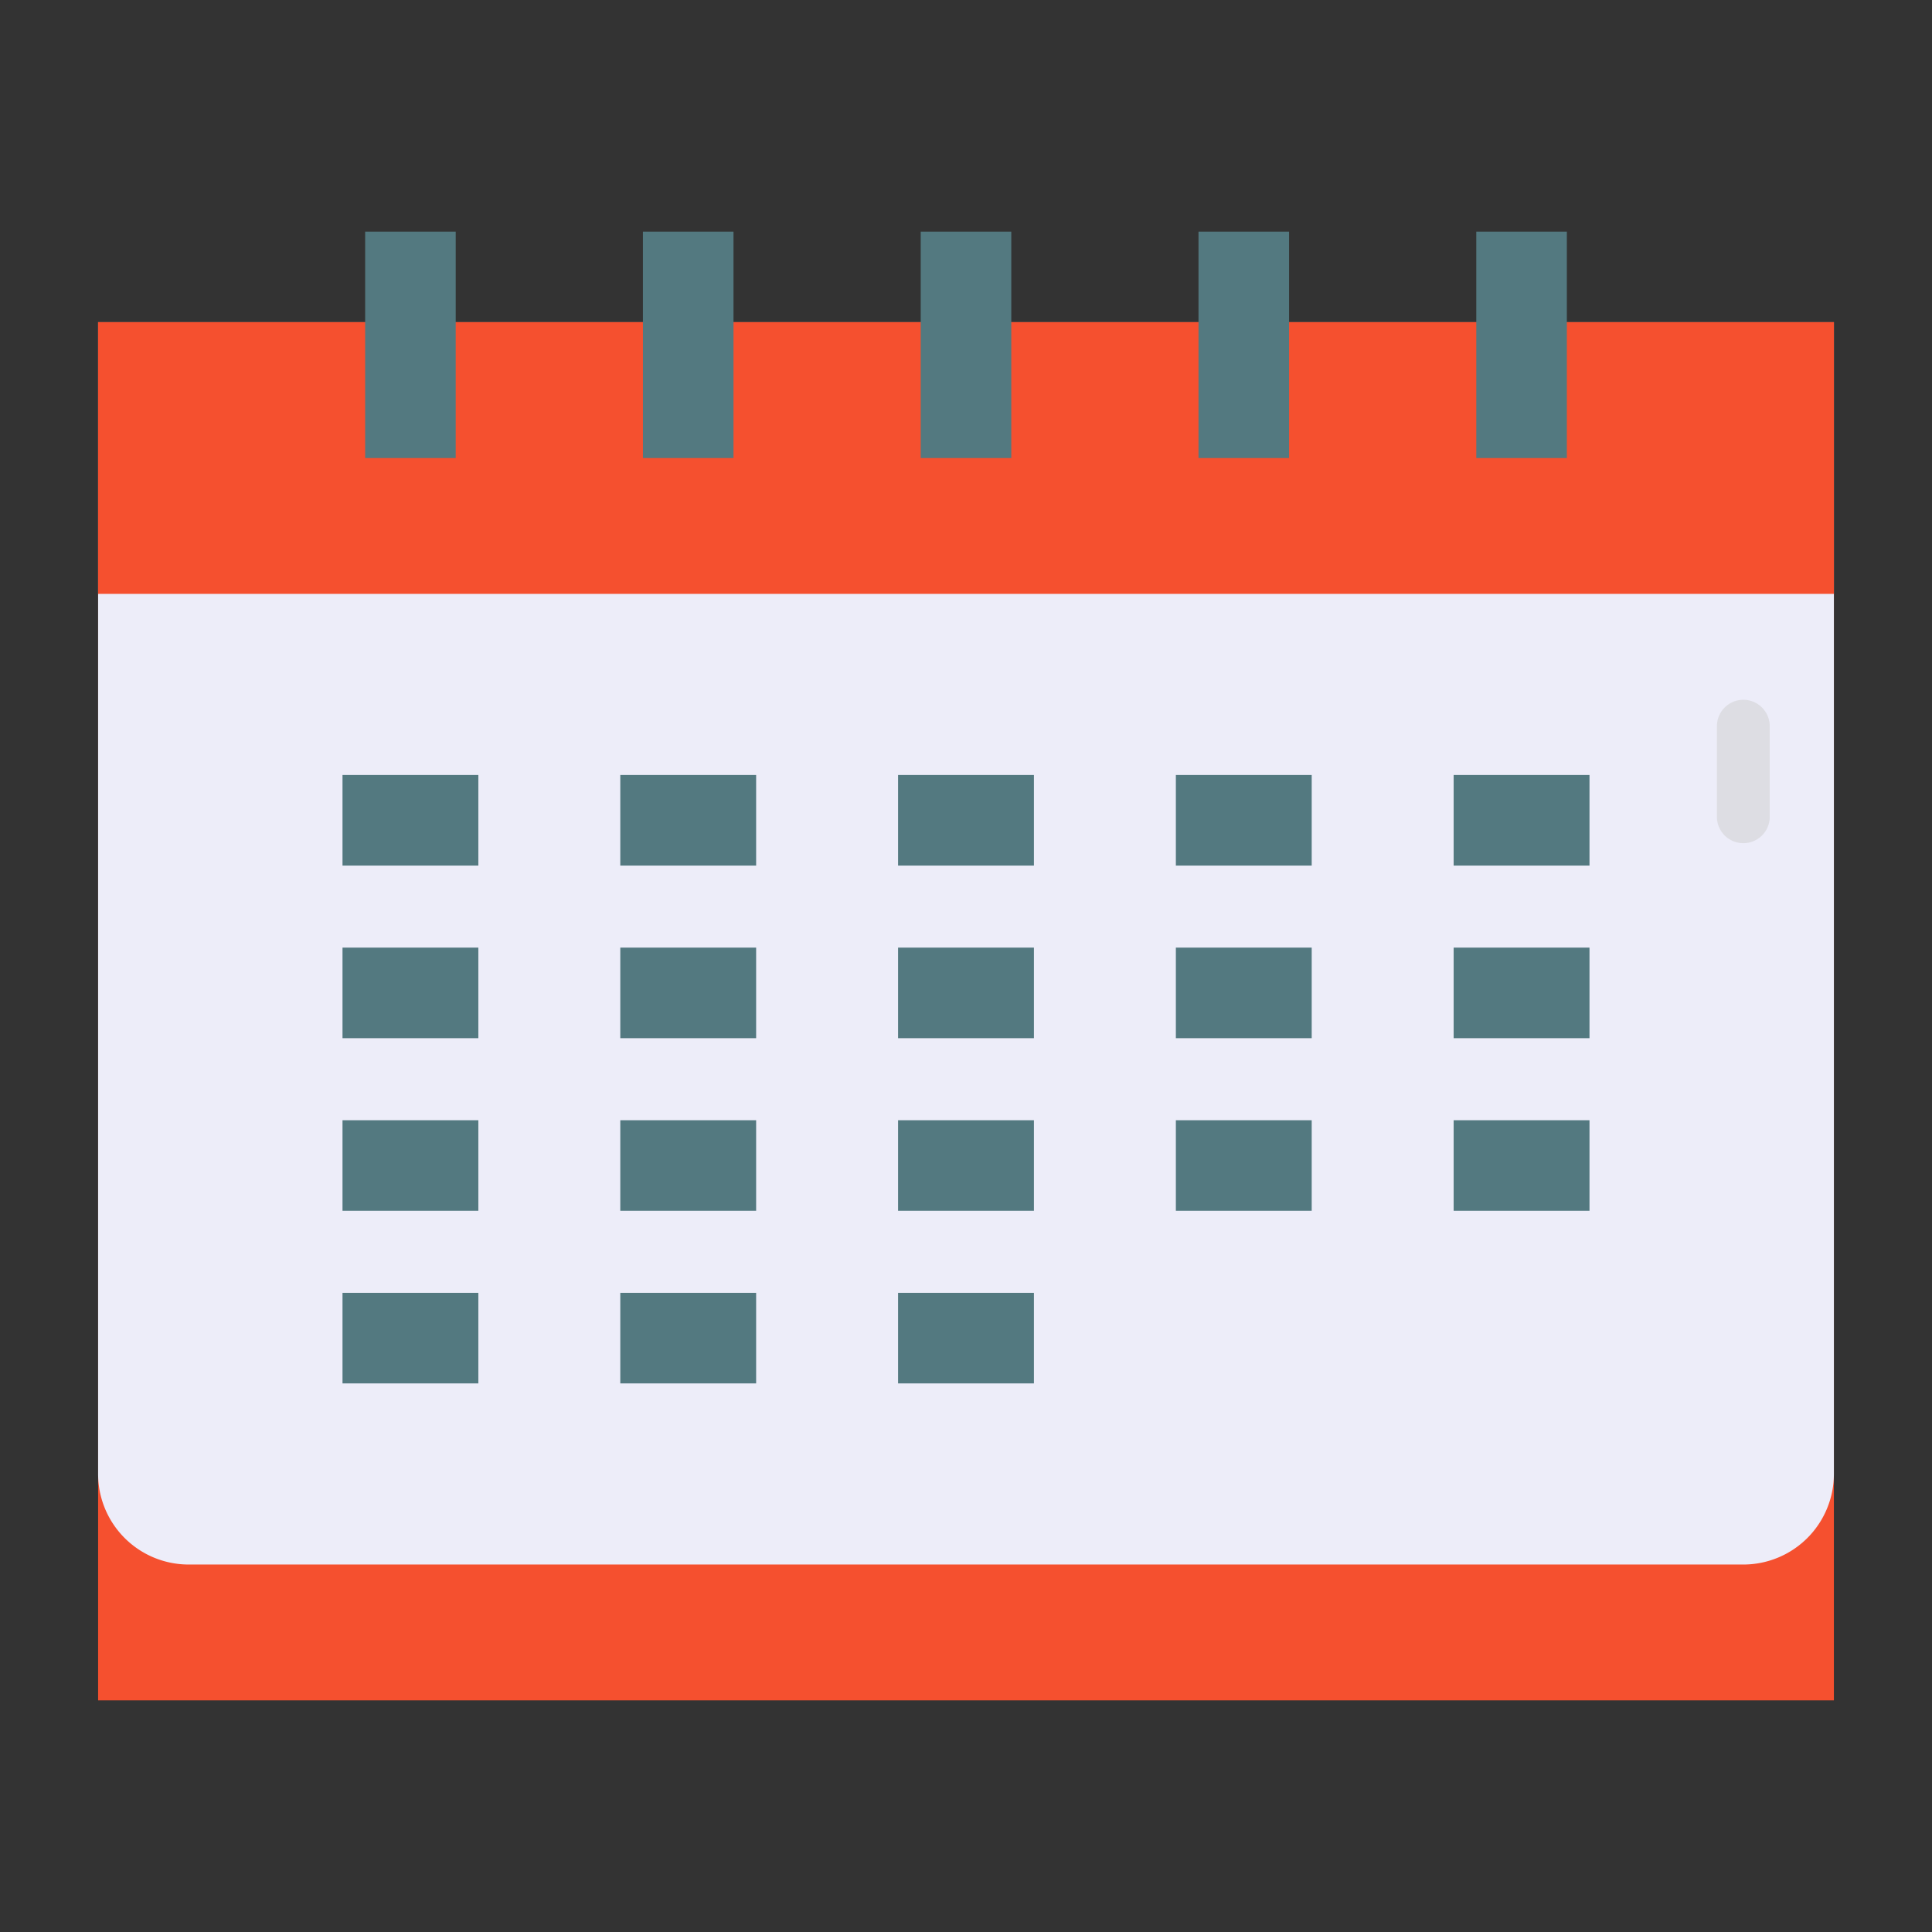 <svg xmlns="http://www.w3.org/2000/svg" width="128" height="128" viewBox="0 0 128 128">
  <rect x="0" y="0" width="128" height="128" fill="#333333" stroke="none"/>
  <title>CALENDAR</title>
  <g>
    <rect x="6.5" y="21.346" width="115" height="91.308" fill="#f5502f"/>
    <path d="M6.5,21.346V97.654a6,6,0,0,0,6,6h103a6,6,0,0,0,6-6V21.346Z" fill="#ededf9"/>
    <path d="M115.5,55.863a1.749,1.749,0,0,1-1.75-1.75v-6a1.75,1.75,0,0,1,3.5,0v6A1.749,1.749,0,0,1,115.5,55.863Z" fill="#dddde3"/>
    <g>
      <g>
        <rect x="22.692" y="51.346" width="9" height="6" fill="#537980"/>
        <rect x="22.692" y="62.782" width="9" height="6" fill="#537980"/>
        <rect x="22.692" y="74.218" width="9" height="6" fill="#537980"/>
        <rect x="22.692" y="85.654" width="9" height="6" fill="#537980"/>
      </g>
      <g>
        <rect x="41.096" y="51.346" width="9" height="6" fill="#537980"/>
        <rect x="41.096" y="62.782" width="9" height="6" fill="#537980"/>
        <rect x="41.096" y="74.218" width="9" height="6" fill="#537980"/>
        <rect x="41.096" y="85.654" width="9" height="6" fill="#537980"/>
      </g>
      <g>
        <rect x="59.5" y="51.346" width="9" height="6" fill="#537980"/>
        <rect x="59.5" y="62.782" width="9" height="6" fill="#537980"/>
        <rect x="59.5" y="74.218" width="9" height="6" fill="#537980"/>
        <rect x="59.5" y="85.654" width="9" height="6" fill="#537980"/>
      </g>
      <g>
        <rect x="77.904" y="51.346" width="9" height="6" fill="#537980"/>
        <rect x="77.904" y="62.782" width="9" height="6" fill="#537980"/>
        <rect x="77.904" y="74.218" width="9" height="6" fill="#537980"/>
      </g>
      <g>
        <rect x="96.308" y="51.346" width="9" height="6" fill="#537980"/>
        <rect x="96.308" y="62.782" width="9" height="6" fill="#537980"/>
        <rect x="96.308" y="74.218" width="9" height="6" fill="#537980"/>
      </g>
    </g>
    <rect x="6.5" y="21.346" width="115" height="18" fill="#f5502f"/>
    <rect x="24.192" y="15.346" width="6" height="15" fill="#537980"/>
    <rect x="42.596" y="15.346" width="6" height="15" fill="#537980"/>
    <rect x="61" y="15.346" width="6" height="15" fill="#537980"/>
    <rect x="79.404" y="15.346" width="6" height="15" fill="#537980"/>
    <rect x="97.808" y="15.346" width="6" height="15" fill="#537980"/>
  </g>
</svg>
